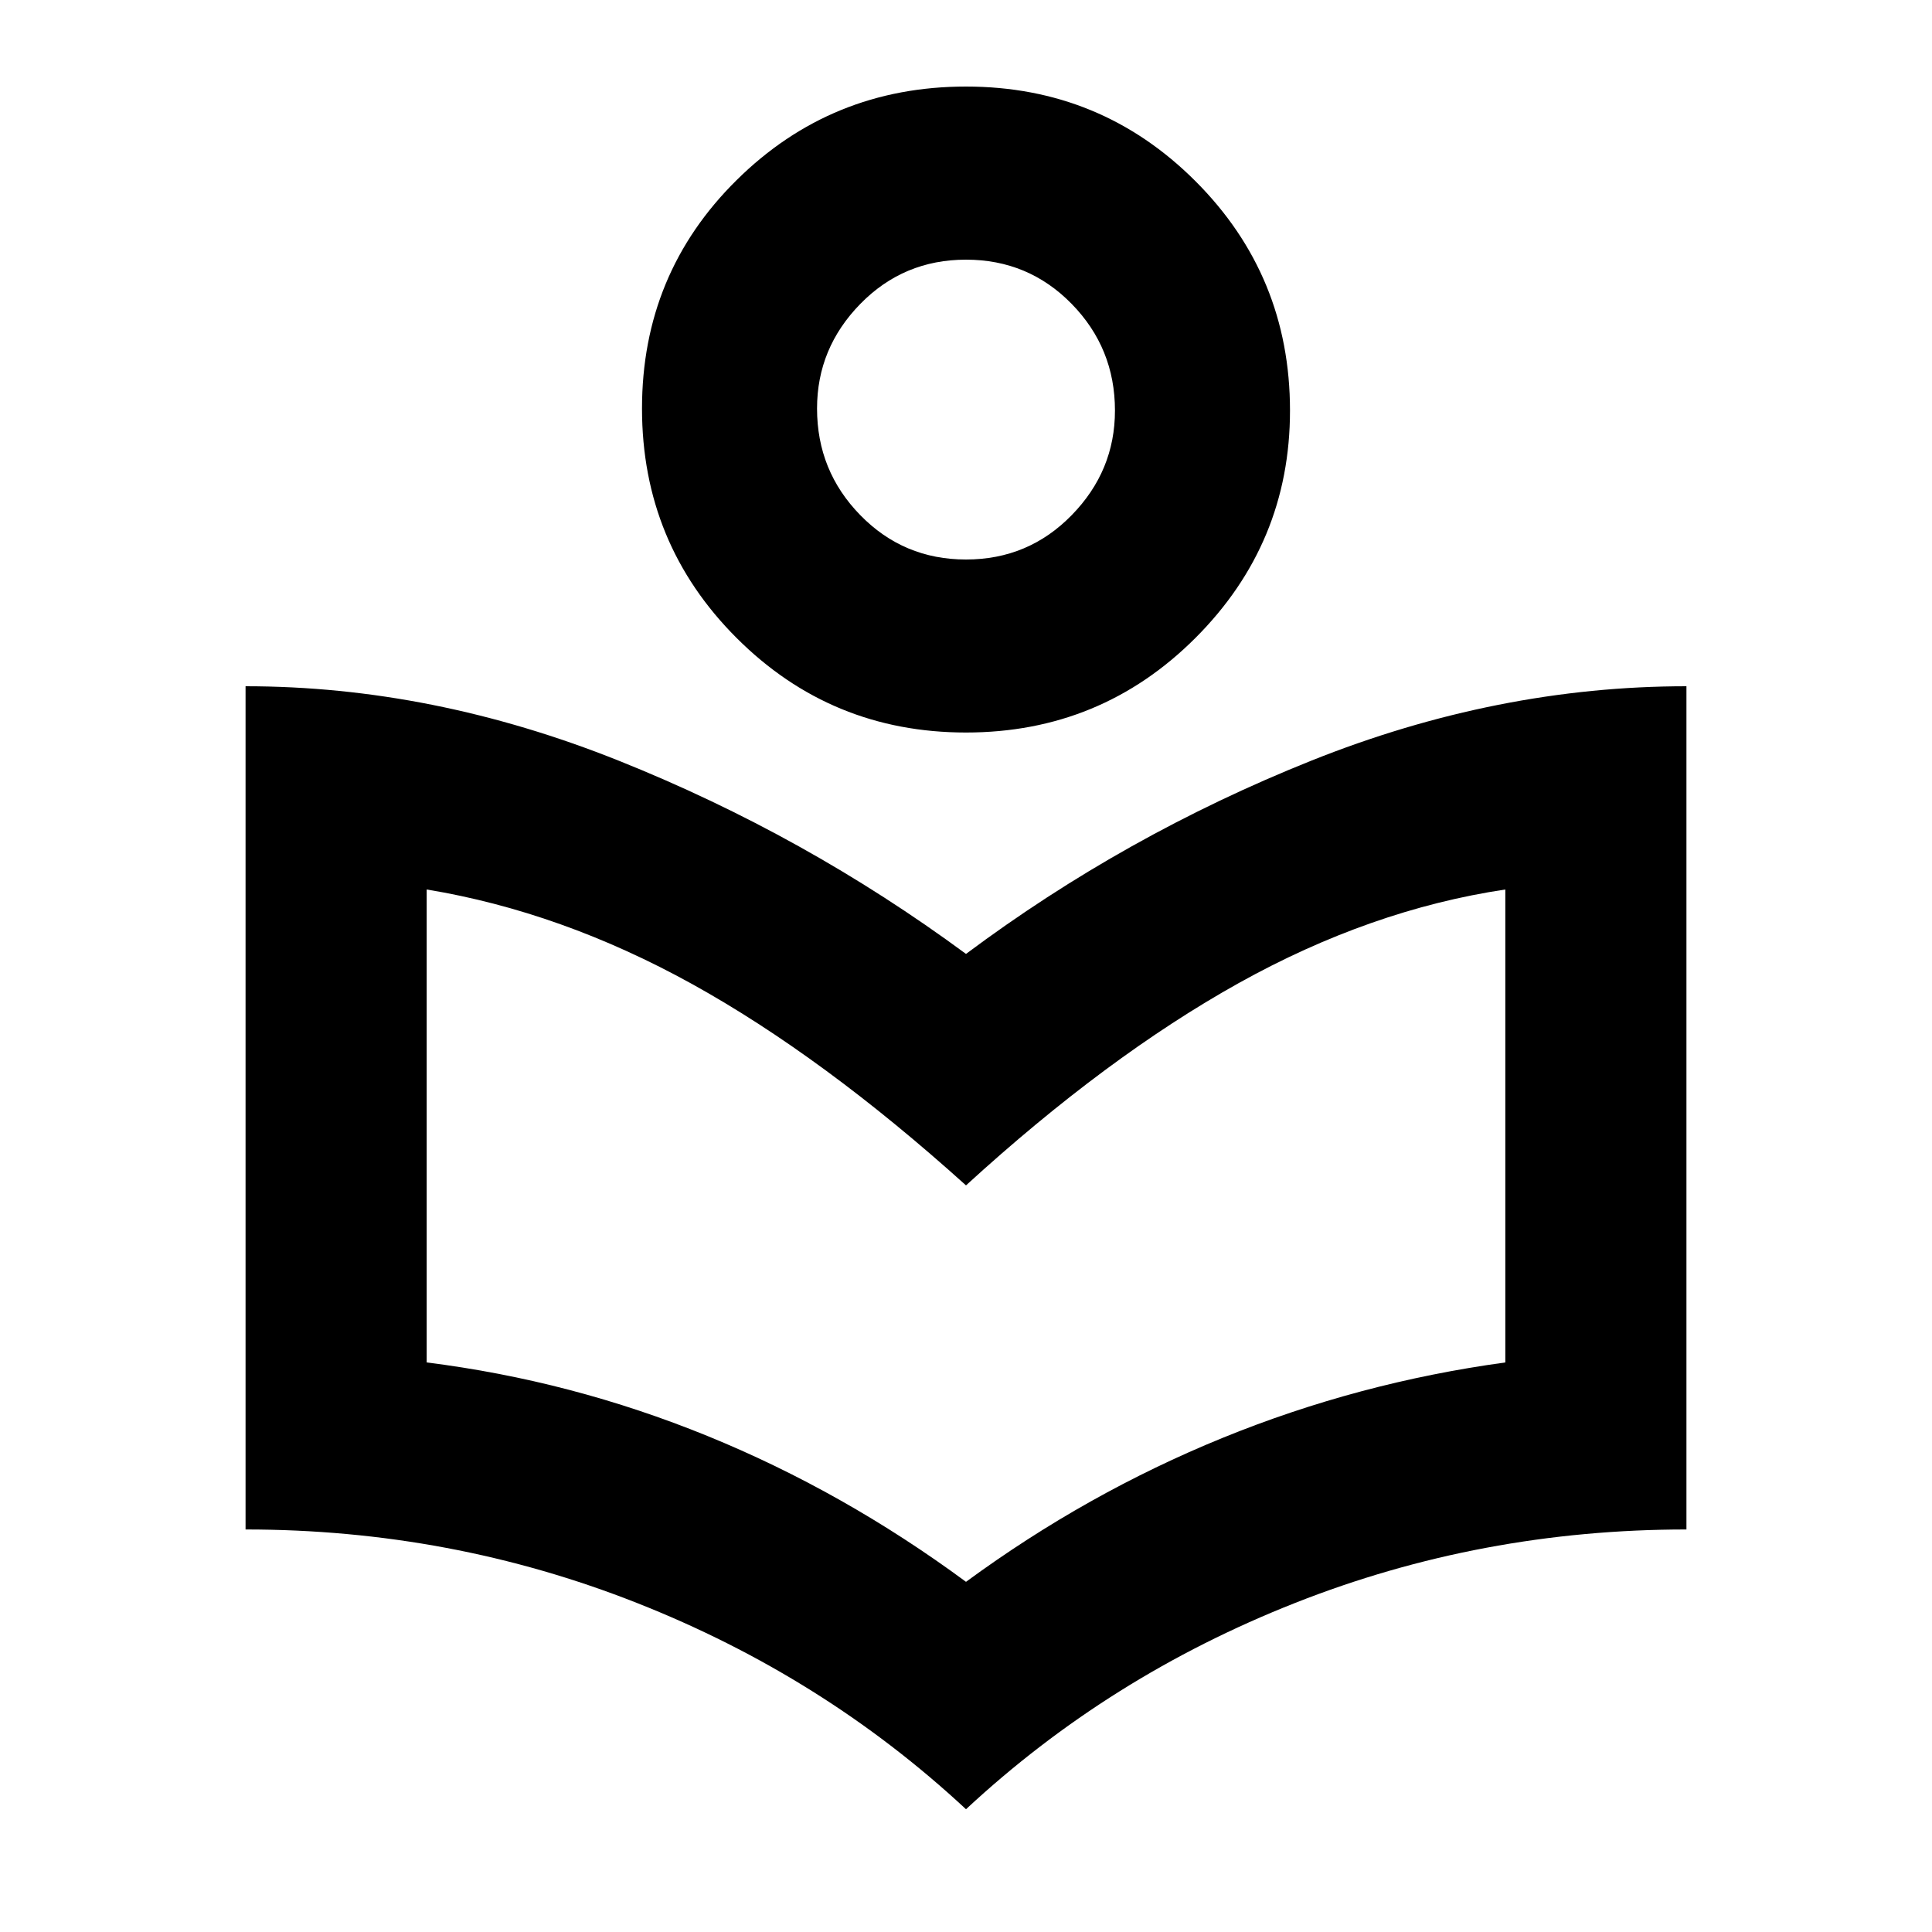 <svg xmlns="http://www.w3.org/2000/svg" height="20" width="20"><path d="M10 18.729q-1.479-1.375-3.406-2.135-1.927-.761-4.052-.761V7.104q1.937 0 3.864.771 1.927.771 3.594 2 1.646-1.229 3.573-2 1.927-.771 3.885-.771v8.729q-2.125 0-4.052.761-1.927.76-3.406 2.135Zm0-2.354q1.25-.917 2.656-1.49 1.406-.573 2.927-.781V9.208q-1.395.209-2.76.969-1.365.761-2.823 2.094-1.479-1.333-2.833-2.083-1.355-.75-2.75-.98v4.896q1.5.188 2.906.761 1.406.573 2.677 1.51Zm0-8.792q-1.396 0-2.375-.979-.979-.979-.979-2.375t.979-2.364Q8.604.896 10 .896t2.375.979q.979.979.979 2.375 0 1.375-.979 2.354-.979.979-2.375.979Zm0-1.791q.646 0 1.094-.459.448-.458.448-1.083 0-.646-.448-1.104-.448-.458-1.094-.458-.646 0-1.094.458-.448.458-.448 1.083 0 .646.448 1.104.448.459 1.094.459Zm.021-1.563ZM10 12.771Z"/></svg>
